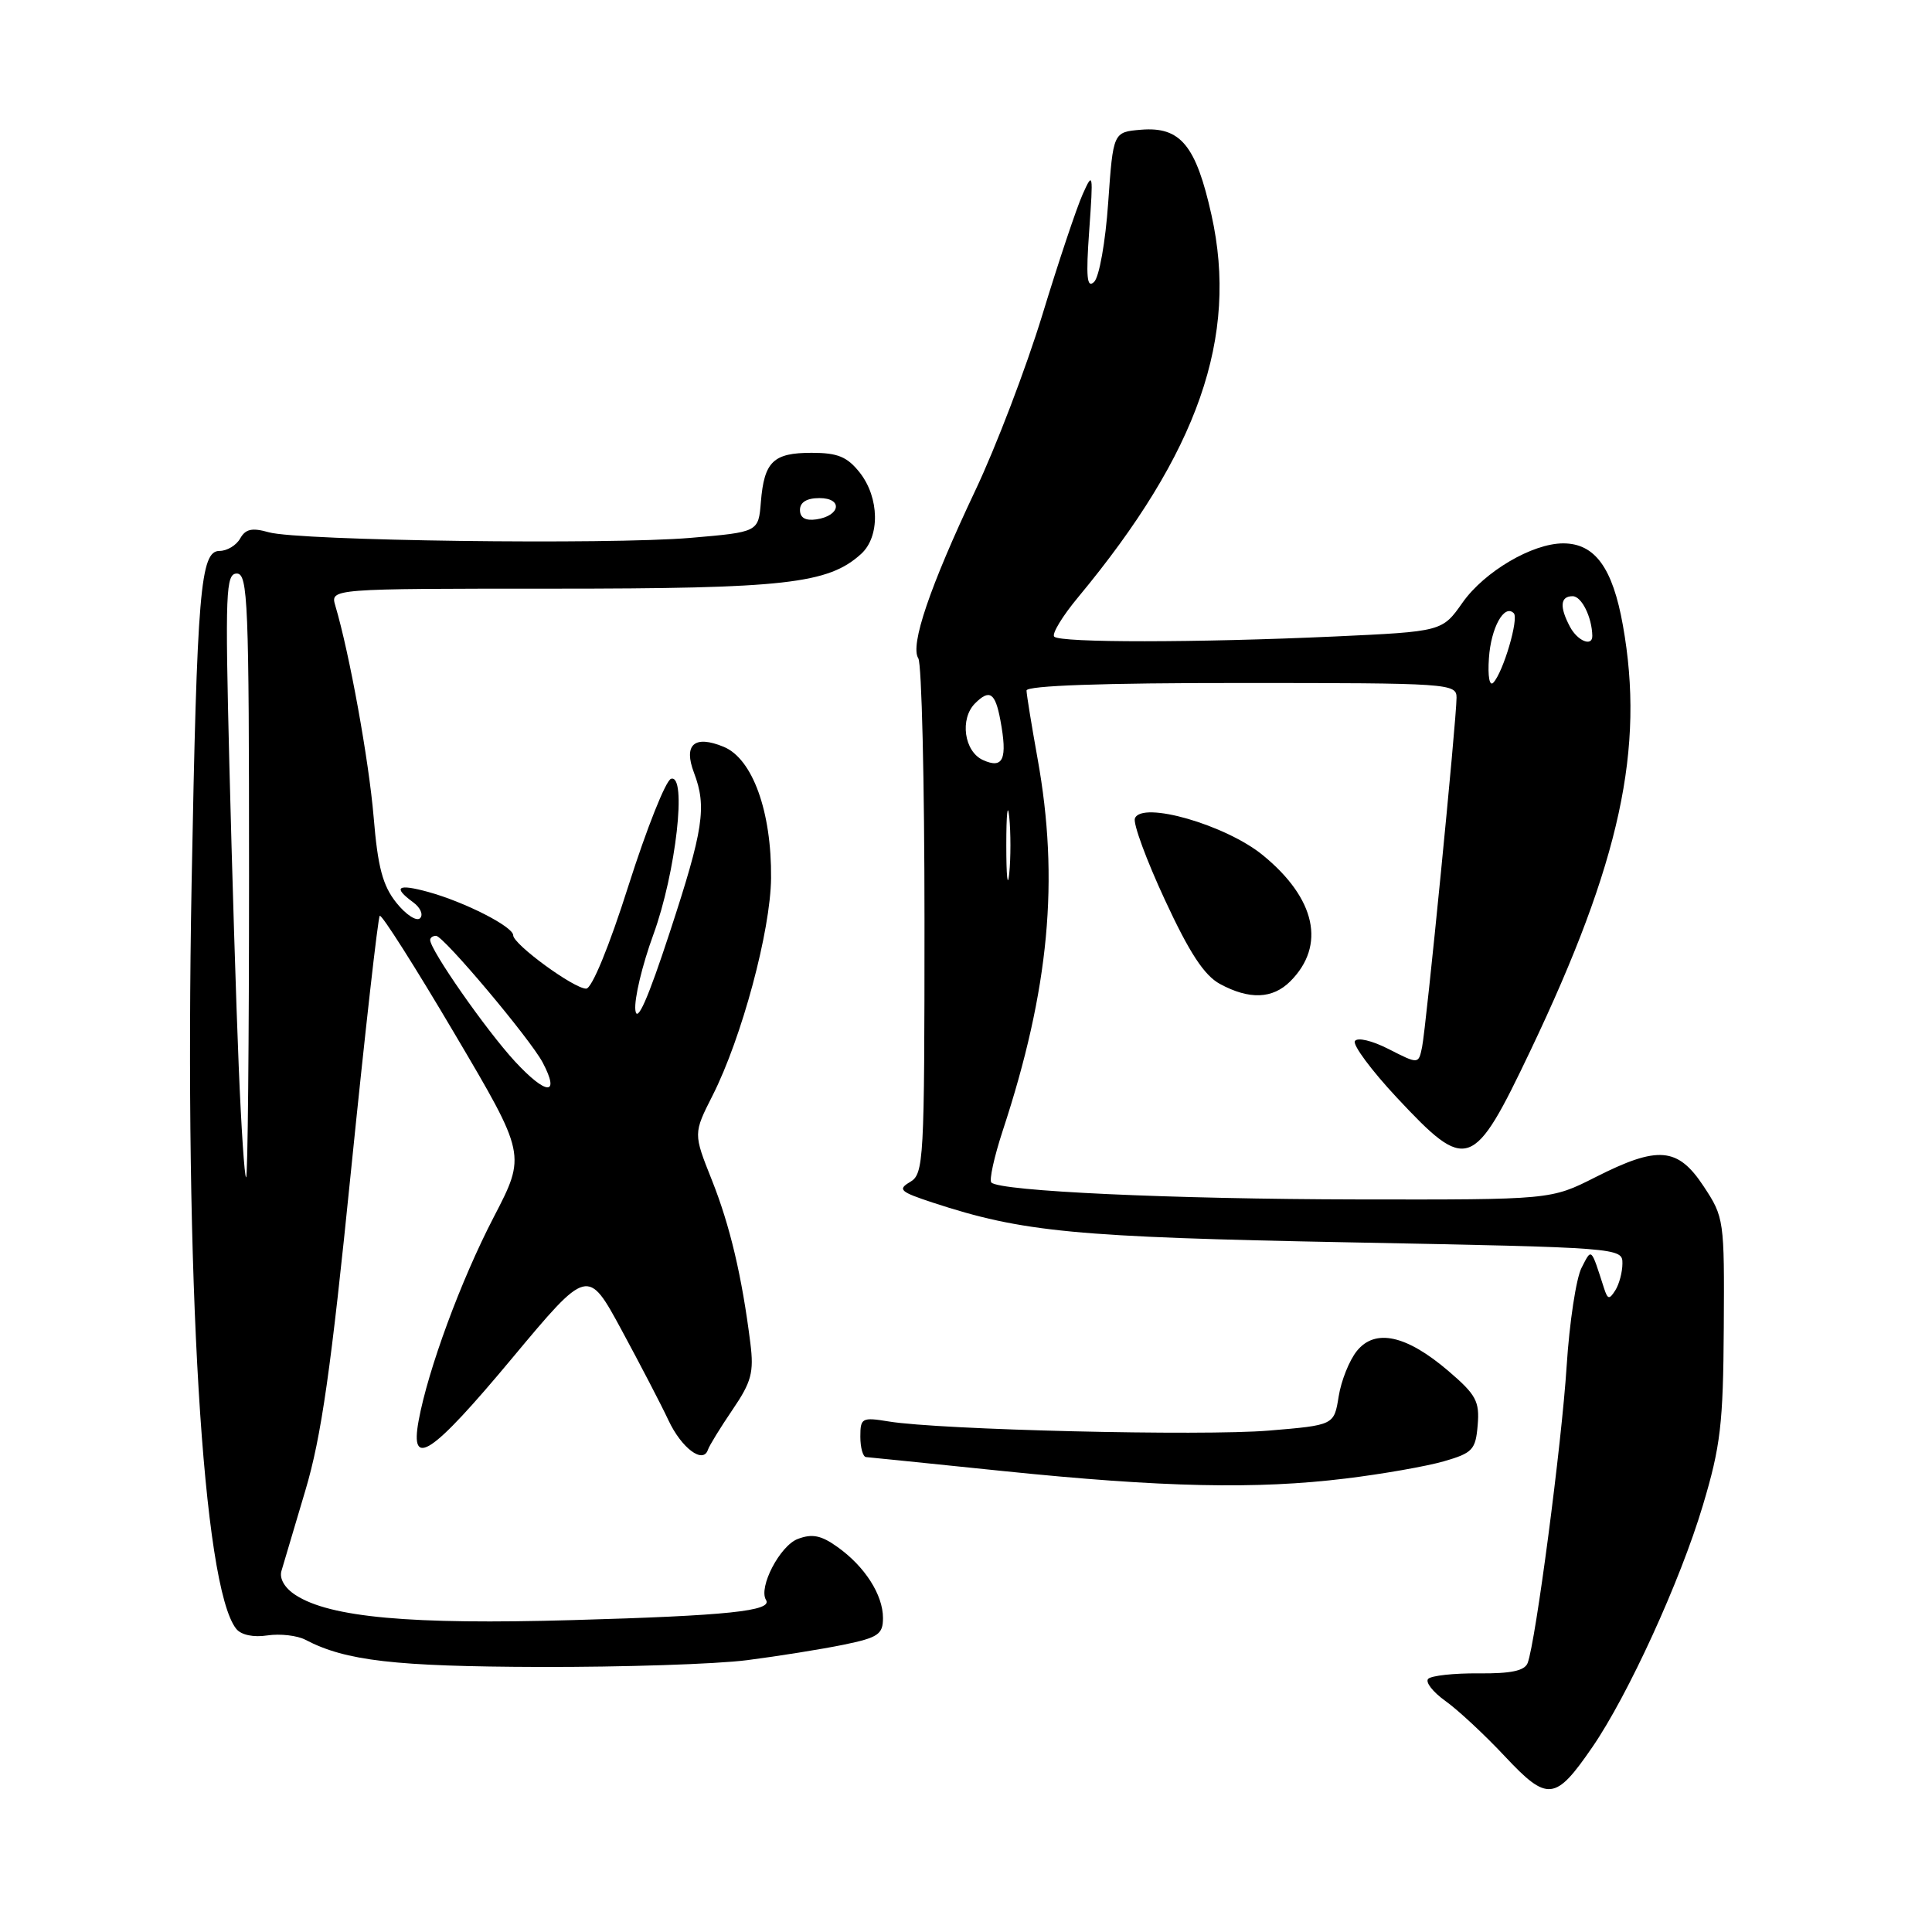 <?xml version="1.0" encoding="UTF-8" standalone="no"?>
<!DOCTYPE svg PUBLIC "-//W3C//DTD SVG 1.1//EN" "http://www.w3.org/Graphics/SVG/1.1/DTD/svg11.dtd" >
<svg xmlns="http://www.w3.org/2000/svg" xmlns:xlink="http://www.w3.org/1999/xlink" version="1.1" viewBox="0 0 256 256">
 <g >
 <path fill="currentColor"
d=" M 210.99 231.51 C 215.71 224.65 222.65 209.49 225.63 199.50 C 227.99 191.62 228.33 188.69 228.41 175.94 C 228.50 161.64 228.45 161.29 225.74 157.19 C 222.31 151.99 219.70 151.78 211.39 155.99 C 205.50 158.97 205.50 158.97 180.00 158.93 C 155.21 158.89 132.51 157.84 131.36 156.69 C 131.05 156.38 131.73 153.29 132.87 149.81 C 139.03 131.10 140.39 116.59 137.48 100.50 C 136.69 96.10 136.03 92.05 136.02 91.50 C 136.01 90.85 146.07 90.49 164.50 90.50 C 191.98 90.50 193.00 90.57 193.00 92.43 C 193.00 95.34 188.97 136.17 188.43 138.76 C 187.96 141.02 187.96 141.02 184.03 139.02 C 181.83 137.89 179.86 137.42 179.53 137.95 C 179.22 138.46 181.72 141.83 185.09 145.44 C 194.43 155.42 195.19 155.16 202.82 139.15 C 214.68 114.25 217.96 99.16 215.04 82.85 C 213.68 75.22 211.33 72.00 207.13 72.00 C 203.04 72.00 196.69 75.74 193.80 79.84 C 191.10 83.68 191.10 83.68 176.80 84.34 C 158.53 85.17 140.52 85.18 139.69 84.36 C 139.34 84.01 140.77 81.64 142.88 79.11 C 158.78 59.95 164.12 44.63 160.53 28.50 C 158.47 19.24 156.42 16.76 151.19 17.19 C 147.50 17.50 147.50 17.50 146.84 26.86 C 146.48 32.07 145.65 36.72 144.97 37.36 C 144.02 38.25 143.88 36.76 144.33 30.50 C 144.87 22.92 144.83 22.67 143.46 25.74 C 142.66 27.52 140.25 34.72 138.11 41.74 C 135.96 48.76 131.97 59.22 129.23 65.00 C 123.21 77.73 120.56 85.51 121.68 87.23 C 122.13 87.93 122.50 103.57 122.50 122.00 C 122.50 153.89 122.41 155.55 120.59 156.62 C 118.91 157.61 119.25 157.92 123.59 159.35 C 135.53 163.27 142.36 163.92 178.89 164.62 C 214.64 165.31 215.00 165.34 214.98 167.41 C 214.98 168.56 214.55 170.16 214.04 170.97 C 213.24 172.23 213.03 172.19 212.55 170.72 C 210.78 165.22 210.92 165.35 209.56 168.00 C 208.85 169.38 207.96 175.22 207.59 181.00 C 206.93 191.37 203.48 217.58 202.42 220.36 C 202.02 221.39 200.20 221.77 195.93 221.73 C 192.66 221.70 189.65 222.03 189.24 222.46 C 188.84 222.88 189.85 224.19 191.50 225.37 C 193.15 226.54 196.70 229.84 199.39 232.71 C 205.06 238.76 206.08 238.65 210.99 231.51 Z  M 99.00 219.98 C 103.12 219.45 108.86 218.53 111.75 217.94 C 116.37 216.99 117.00 216.56 117.00 214.39 C 117.00 211.32 114.59 207.55 110.95 204.97 C 108.80 203.43 107.61 203.20 105.71 203.92 C 103.34 204.82 100.47 210.34 101.50 212.00 C 102.41 213.46 96.42 214.09 75.91 214.67 C 54.38 215.29 43.73 214.32 39.16 211.35 C 37.73 210.43 37.00 209.18 37.29 208.17 C 37.56 207.25 38.98 202.45 40.46 197.50 C 42.58 190.40 43.86 181.46 46.51 155.14 C 48.37 136.80 50.08 121.59 50.32 121.35 C 50.56 121.11 55.02 128.13 60.23 136.96 C 69.71 153.01 69.71 153.01 65.43 161.26 C 61.07 169.65 56.71 181.48 55.47 188.25 C 54.28 194.72 57.17 192.79 67.85 179.98 C 77.88 167.96 77.88 167.96 82.36 176.23 C 84.82 180.78 87.63 186.17 88.58 188.21 C 90.32 191.90 93.16 194.02 93.80 192.11 C 93.98 191.56 95.45 189.17 97.06 186.80 C 99.57 183.12 99.91 181.85 99.43 178.00 C 98.32 169.13 96.73 162.40 94.32 156.35 C 91.87 150.20 91.87 150.20 94.42 145.16 C 98.29 137.52 102.11 123.31 102.17 116.34 C 102.25 107.55 99.72 100.54 95.90 98.96 C 92.01 97.35 90.53 98.65 91.96 102.40 C 93.67 106.90 93.22 109.90 88.76 123.50 C 85.85 132.38 84.40 135.66 84.19 133.85 C 84.02 132.39 85.09 127.89 86.57 123.85 C 89.57 115.62 91.06 102.48 88.91 103.20 C 88.21 103.43 85.69 109.78 83.29 117.31 C 80.71 125.45 78.42 131.00 77.67 131.00 C 76.04 131.00 68.00 125.12 68.00 123.93 C 68.00 122.79 61.61 119.53 56.75 118.19 C 52.68 117.07 51.99 117.54 54.75 119.56 C 55.71 120.26 56.12 121.21 55.66 121.67 C 55.20 122.13 53.78 121.20 52.52 119.62 C 50.71 117.35 50.06 114.92 49.51 108.27 C 48.88 100.77 46.31 86.58 44.43 80.25 C 43.77 78.00 43.77 78.00 73.22 78.00 C 104.00 78.00 109.74 77.36 114.09 73.41 C 116.62 71.13 116.54 65.96 113.93 62.63 C 112.26 60.52 111.01 60.00 107.55 60.00 C 102.46 60.00 101.26 61.16 100.82 66.51 C 100.50 70.50 100.50 70.50 91.50 71.27 C 80.56 72.20 39.62 71.66 35.62 70.53 C 33.40 69.90 32.53 70.09 31.82 71.36 C 31.31 72.26 30.09 73.00 29.09 73.00 C 26.55 73.00 26.11 78.22 25.39 117.00 C 24.42 169.62 26.86 210.31 31.31 215.84 C 31.96 216.64 33.59 216.99 35.44 216.70 C 37.12 216.45 39.40 216.71 40.49 217.29 C 45.80 220.07 52.32 220.82 71.50 220.88 C 82.50 220.91 94.88 220.51 99.00 219.98 Z  M 178.32 195.91 C 183.18 195.32 189.03 194.29 191.32 193.63 C 195.13 192.53 195.53 192.10 195.80 188.84 C 196.07 185.69 195.59 184.80 191.94 181.68 C 186.37 176.91 182.23 176.00 179.80 179.00 C 178.80 180.23 177.71 182.95 177.38 185.04 C 176.77 188.84 176.77 188.84 168.14 189.56 C 159.33 190.30 124.54 189.47 117.75 188.35 C 114.21 187.77 114.00 187.89 114.00 190.37 C 114.00 191.82 114.34 193.03 114.75 193.07 C 115.16 193.10 123.38 193.94 133.00 194.93 C 154.04 197.09 166.52 197.36 178.32 195.91 Z  M 170.97 130.03 C 175.71 125.29 174.35 119.06 167.35 113.33 C 162.44 109.30 151.29 106.09 150.38 108.44 C 150.12 109.12 151.91 113.98 154.36 119.25 C 157.61 126.27 159.57 129.25 161.65 130.38 C 165.55 132.49 168.63 132.37 170.97 130.03 Z  M 133.34 112.00 C 133.34 107.88 133.51 106.19 133.73 108.25 C 133.94 110.31 133.94 113.69 133.73 115.75 C 133.51 117.81 133.34 116.12 133.34 112.00 Z  M 130.25 100.71 C 127.75 99.58 127.15 95.25 129.20 93.20 C 131.12 91.28 131.87 91.77 132.55 95.40 C 133.52 100.59 132.94 101.93 130.25 100.71 Z  M 197.29 87.21 C 197.56 83.17 199.32 79.99 200.58 81.25 C 201.28 81.95 199.21 89.01 197.88 90.45 C 197.37 91.00 197.12 89.65 197.29 87.21 Z  M 208.04 83.07 C 206.62 80.41 206.74 79.00 208.38 79.00 C 209.57 79.00 210.94 81.77 210.99 84.25 C 211.01 85.74 209.05 84.95 208.04 83.07 Z  M 31.63 141.25 C 31.29 133.14 30.74 115.14 30.39 101.25 C 29.82 78.40 29.92 76.00 31.38 76.00 C 32.85 76.00 33.00 79.82 33.00 116.00 C 33.00 138.00 32.83 156.00 32.61 156.00 C 32.40 156.00 31.96 149.36 31.63 141.25 Z  M 68.22 140.63 C 64.39 136.47 57.00 125.88 57.00 124.55 C 57.00 124.25 57.35 124.00 57.78 124.00 C 58.76 124.00 70.28 137.69 71.92 140.81 C 74.25 145.24 72.40 145.15 68.22 140.63 Z  M 106.00 67.57 C 106.00 66.55 106.90 66.00 108.58 66.00 C 111.72 66.00 111.37 68.35 108.17 68.82 C 106.73 69.03 106.00 68.61 106.00 67.57 Z "/>
</g>
</svg>